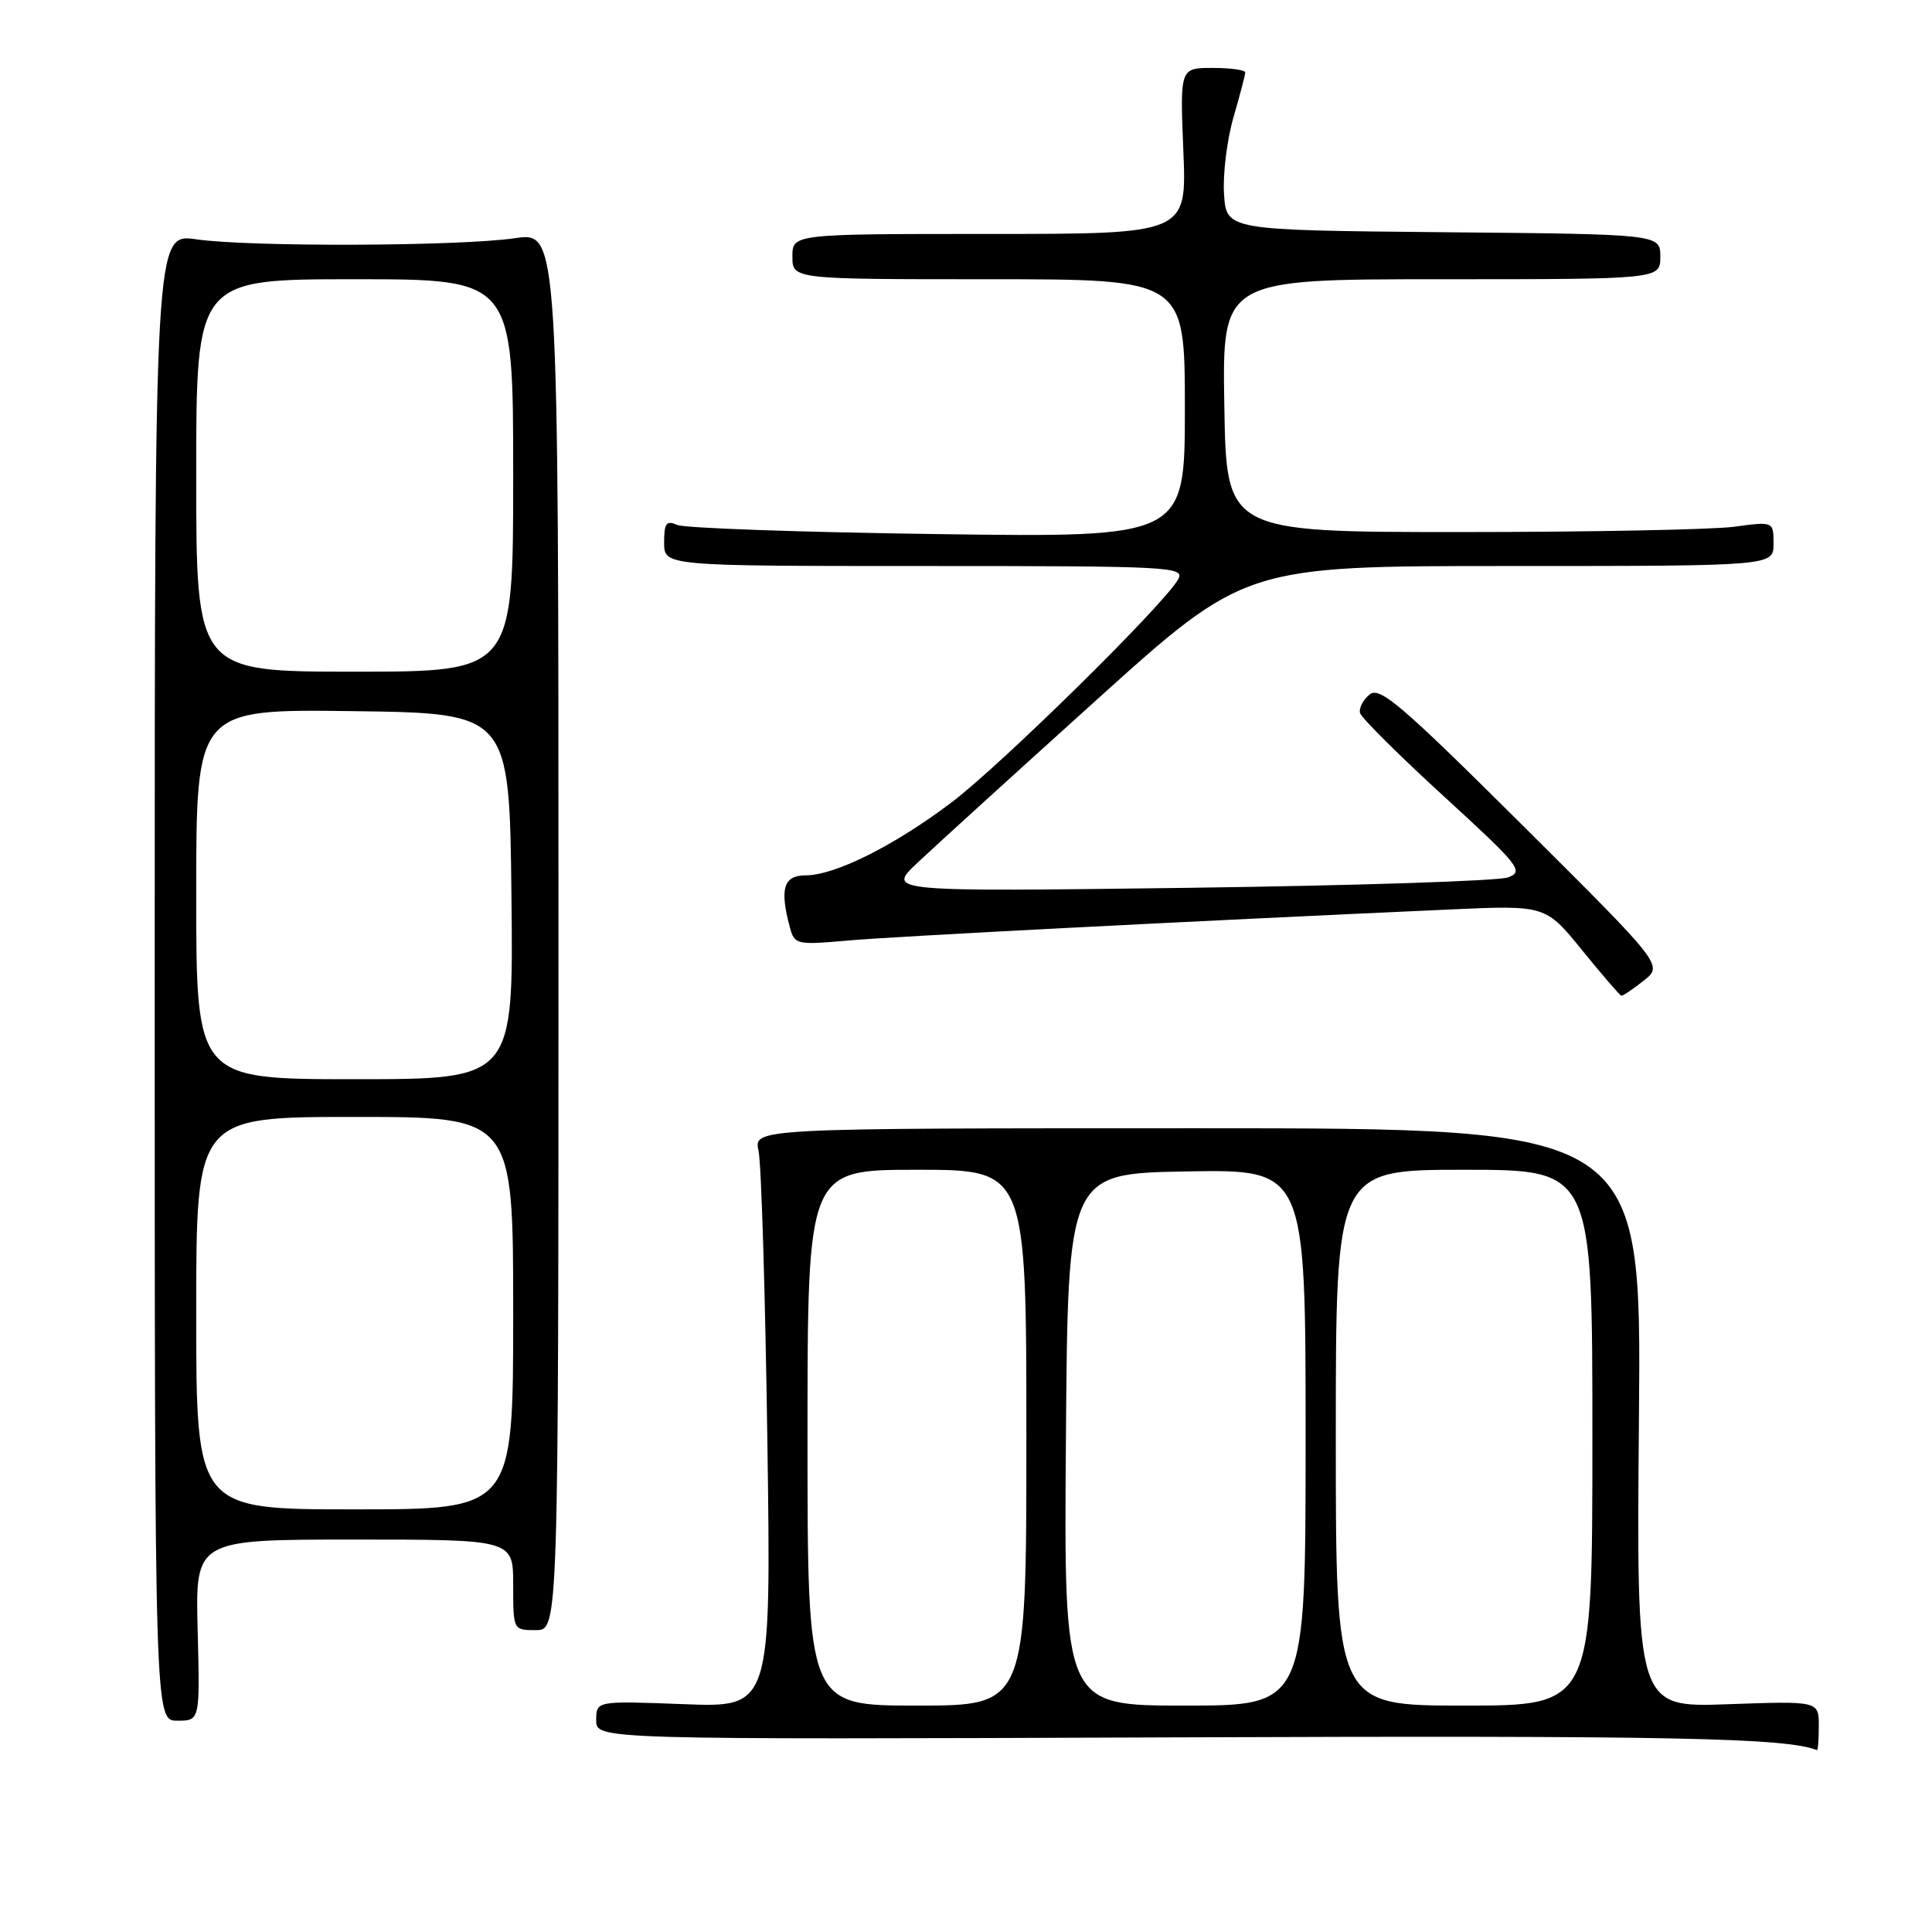 <?xml version="1.0" encoding="UTF-8" standalone="no"?>
<!DOCTYPE svg PUBLIC "-//W3C//DTD SVG 1.1//EN" "http://www.w3.org/Graphics/SVG/1.1/DTD/svg11.dtd" >
<svg xmlns="http://www.w3.org/2000/svg" xmlns:xlink="http://www.w3.org/1999/xlink" version="1.1" viewBox="0 0 256 256">
 <g >
 <path fill="currentColor"
d=" M 241.00 228.70 C 241.00 225.39 241.00 225.39 228.92 225.82 C 216.83 226.25 216.83 226.25 217.17 187.88 C 217.50 149.50 217.50 149.50 158.67 149.50 C 99.85 149.50 99.85 149.50 100.51 152.50 C 100.88 154.15 101.40 171.42 101.68 190.88 C 102.18 226.26 102.18 226.26 90.59 225.81 C 79.00 225.37 79.00 225.37 79.00 227.94 C 79.00 230.50 79.00 230.50 155.75 230.21 C 221.38 229.96 236.67 230.26 240.75 231.90 C 240.89 231.95 241.00 230.51 241.00 228.70 Z  M 26.19 216.00 C 25.88 204.00 25.88 204.00 46.94 204.00 C 68.00 204.00 68.00 204.00 68.00 210.00 C 68.00 216.00 68.00 216.00 71.00 216.00 C 74.00 216.00 74.00 216.00 74.00 123.36 C 74.00 30.72 74.00 30.72 68.25 31.56 C 60.86 32.64 33.15 32.74 26.00 31.71 C 20.50 30.92 20.50 30.92 20.50 129.46 C 20.50 228.00 20.50 228.00 23.50 228.00 C 26.50 228.00 26.50 228.00 26.19 216.00 Z  M 217.79 129.95 C 220.39 127.90 220.39 127.90 201.71 109.32 C 185.62 93.32 182.81 90.92 181.47 92.03 C 180.61 92.74 180.05 93.83 180.21 94.47 C 180.37 95.10 185.36 100.07 191.31 105.51 C 201.37 114.72 201.96 115.47 199.83 116.26 C 198.57 116.73 179.53 117.35 157.52 117.64 C 117.50 118.16 117.50 118.16 121.56 114.33 C 123.79 112.22 134.47 102.51 145.29 92.75 C 164.96 75.00 164.96 75.00 199.98 75.00 C 235.00 75.00 235.00 75.00 235.00 72.05 C 235.00 69.09 235.00 69.09 229.75 69.80 C 226.86 70.18 210.55 70.50 193.50 70.50 C 162.50 70.50 162.50 70.50 162.23 53.75 C 161.95 37.00 161.95 37.00 190.98 37.00 C 220.00 37.00 220.00 37.00 220.00 34.02 C 220.00 31.03 220.00 31.03 191.25 30.77 C 162.50 30.50 162.50 30.50 162.19 25.70 C 162.02 23.06 162.59 18.49 163.44 15.55 C 164.30 12.60 165.00 9.92 165.00 9.60 C 165.00 9.27 163.05 9.00 160.68 9.00 C 156.35 9.00 156.35 9.00 156.80 20.00 C 157.26 31.00 157.26 31.00 131.13 31.00 C 105.00 31.00 105.00 31.00 105.00 34.00 C 105.00 37.00 105.00 37.00 131.00 37.00 C 157.00 37.00 157.00 37.00 157.00 54.11 C 157.00 71.22 157.00 71.22 124.25 70.77 C 106.24 70.53 90.71 69.98 89.75 69.56 C 88.29 68.92 88.00 69.31 88.00 71.89 C 88.00 75.00 88.00 75.00 122.54 75.00 C 155.12 75.00 157.02 75.10 156.12 76.75 C 154.36 80.00 132.55 101.47 126.00 106.39 C 118.41 112.10 110.64 115.98 106.75 115.99 C 103.82 116.00 103.29 117.75 104.66 122.87 C 105.28 125.17 105.53 125.23 112.40 124.62 C 118.73 124.07 157.21 122.08 192.14 120.51 C 204.79 119.94 204.79 119.94 209.64 125.91 C 212.31 129.20 214.65 131.91 214.84 131.94 C 215.03 131.97 216.36 131.08 217.79 129.95 Z  M 107.00 190.50 C 107.00 155.00 107.00 155.00 121.50 155.00 C 136.00 155.00 136.00 155.00 136.00 190.50 C 136.00 226.00 136.00 226.00 121.50 226.00 C 107.00 226.00 107.00 226.00 107.00 190.50 Z  M 141.24 190.75 C 141.50 155.50 141.50 155.50 157.25 155.22 C 173.00 154.95 173.00 154.95 173.00 190.47 C 173.00 226.00 173.00 226.00 156.99 226.00 C 140.97 226.00 140.97 226.00 141.24 190.75 Z  M 177.00 190.50 C 177.00 155.00 177.00 155.00 194.00 155.00 C 211.00 155.00 211.00 155.00 211.00 190.50 C 211.00 226.00 211.00 226.00 194.00 226.00 C 177.00 226.00 177.00 226.00 177.00 190.50 Z  M 26.00 174.00 C 26.00 148.00 26.00 148.00 47.00 148.00 C 68.00 148.00 68.00 148.00 68.00 174.00 C 68.00 200.00 68.00 200.00 47.00 200.00 C 26.00 200.00 26.00 200.00 26.00 174.00 Z  M 26.00 118.48 C 26.00 93.96 26.00 93.96 46.75 94.23 C 67.50 94.50 67.50 94.50 67.77 118.75 C 68.04 143.00 68.04 143.00 47.02 143.00 C 26.00 143.00 26.00 143.00 26.00 118.48 Z  M 26.00 63.00 C 26.00 37.00 26.00 37.00 47.00 37.00 C 68.00 37.00 68.00 37.00 68.00 63.00 C 68.00 89.00 68.00 89.00 47.00 89.00 C 26.00 89.00 26.00 89.00 26.00 63.00 Z "/>
</g>
</svg>